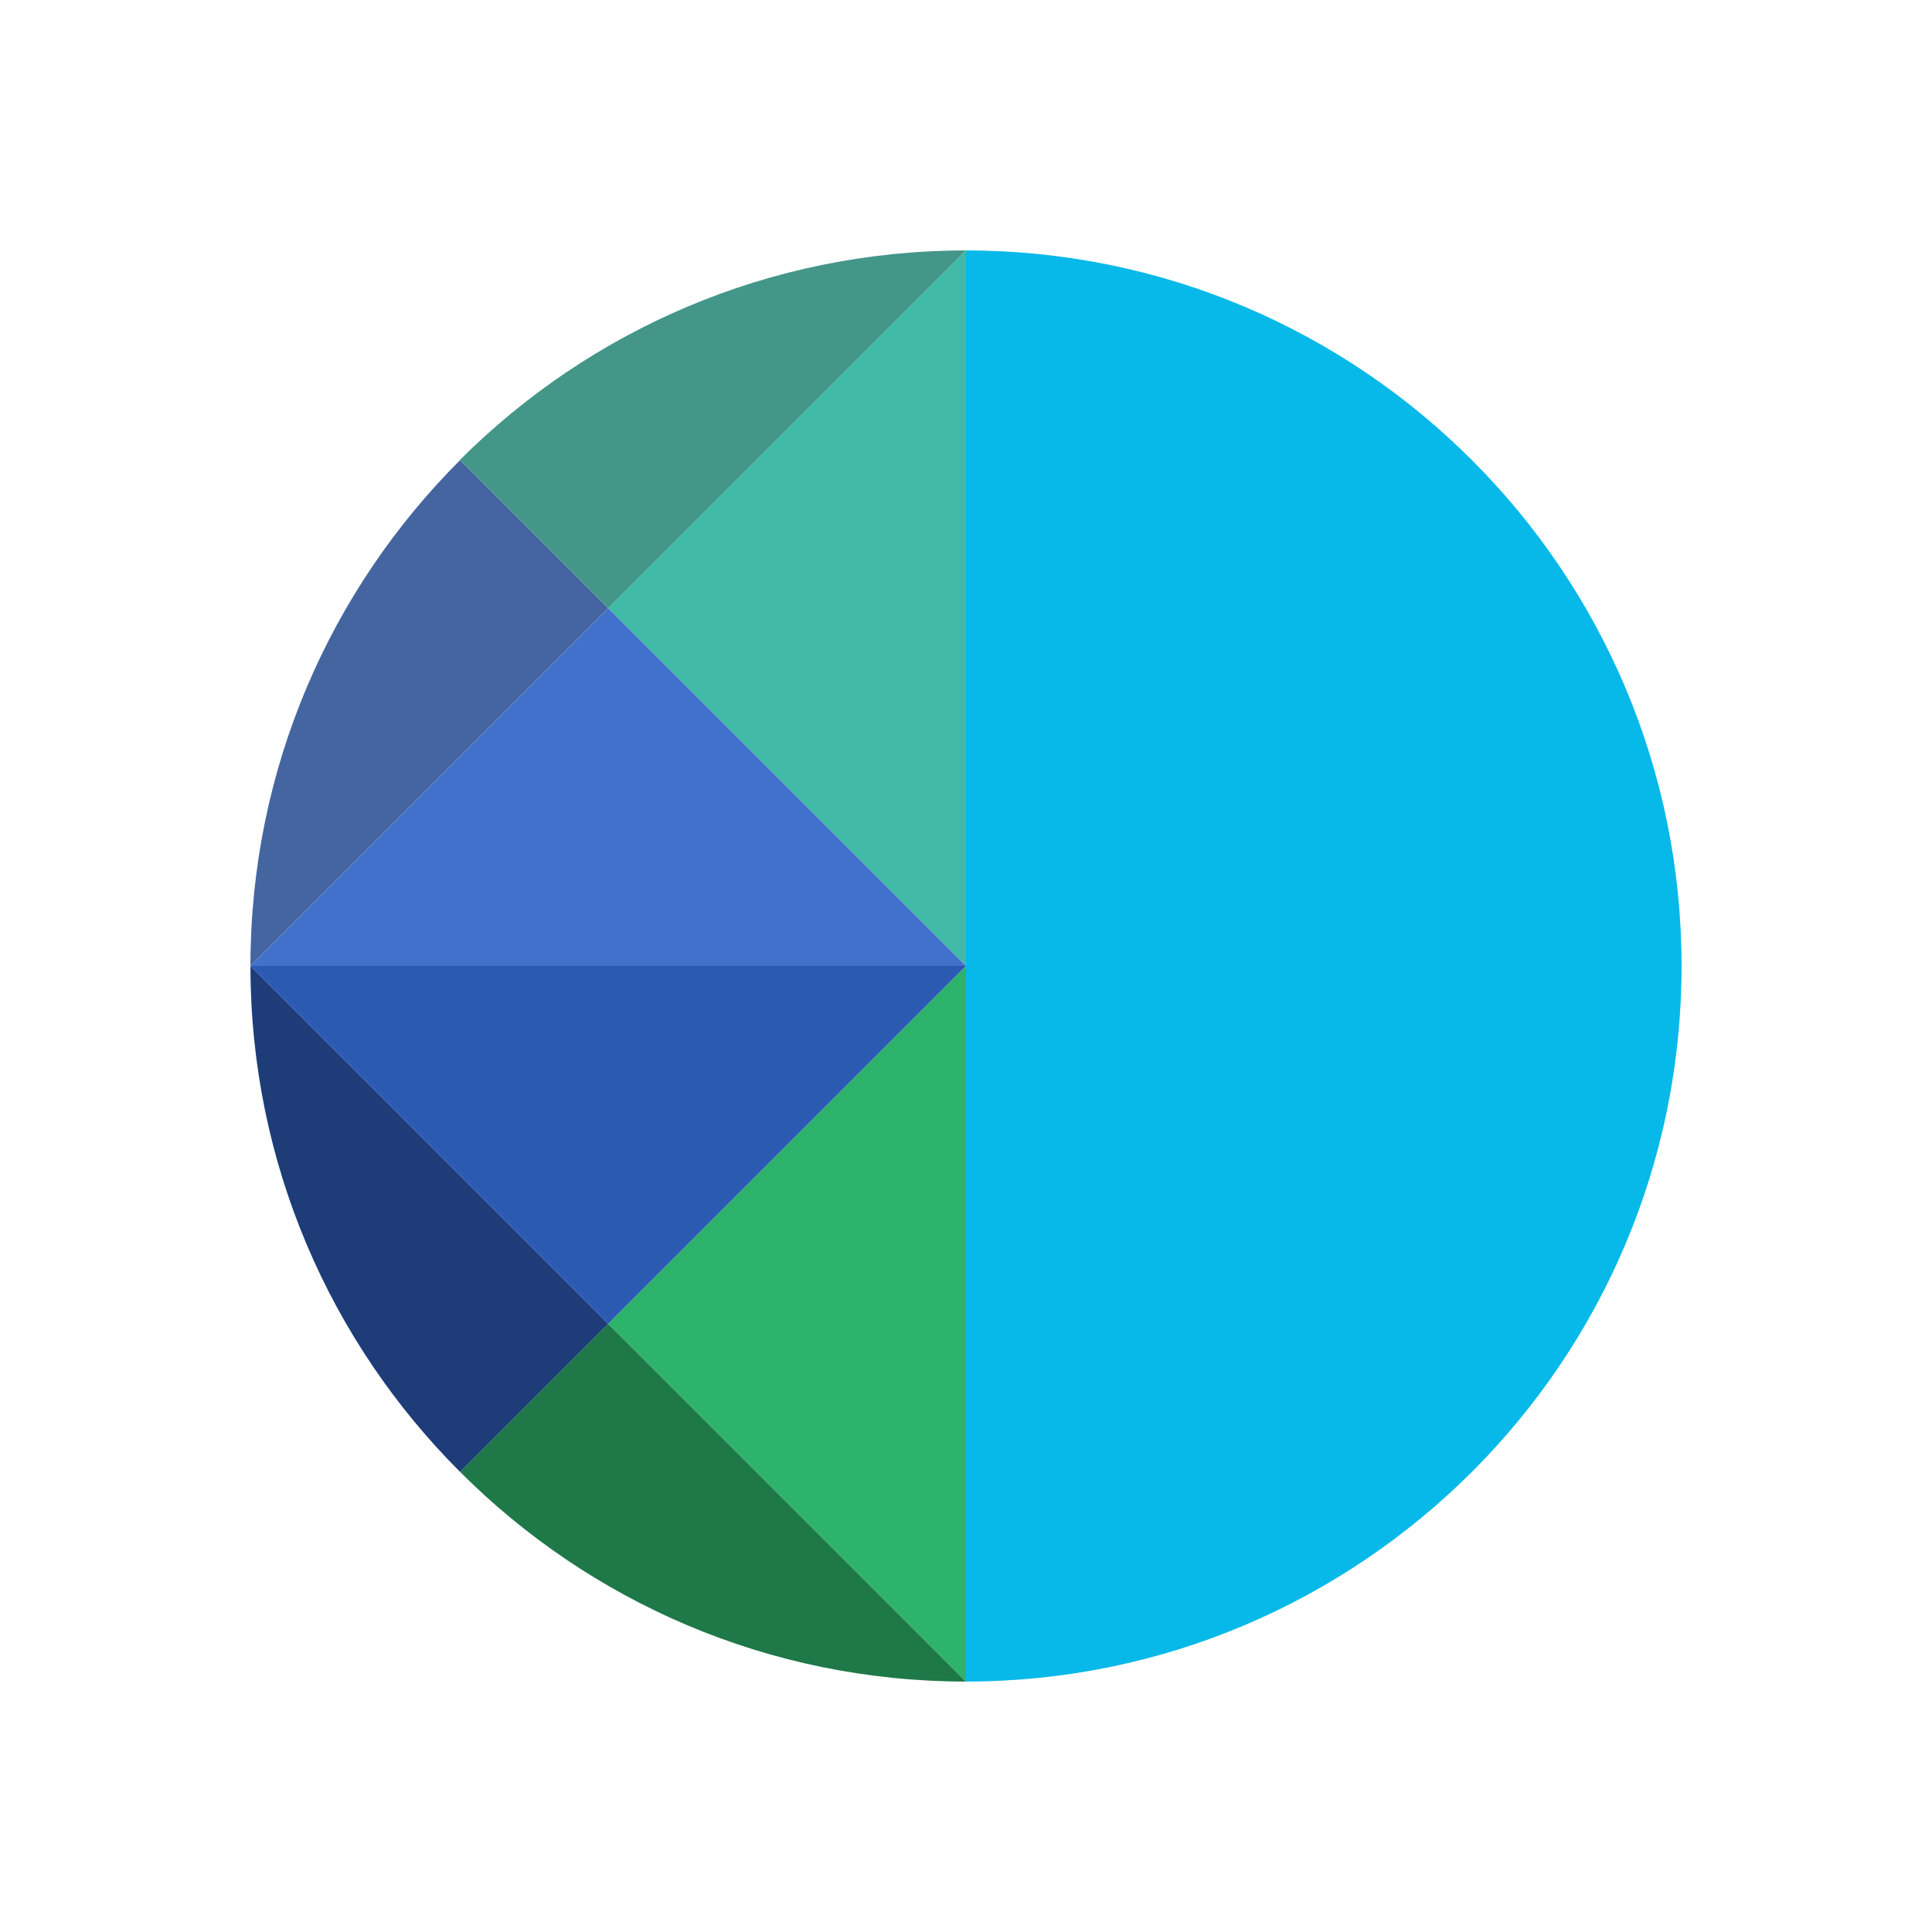 <?xml version="1.0" encoding="utf-8"?>
<!-- Generator: Adobe Illustrator 25.2.3, SVG Export Plug-In . SVG Version: 6.00 Build 0)  -->
<svg version="1.1" id="Layer_1" xmlns="http://www.w3.org/2000/svg" xmlns:xlink="http://www.w3.org/1999/xlink" x="0px" y="0px"
	 viewBox="0 0 1080 1080" style="enable-background:new 0 0 1080 1080;" xml:space="preserve">
<style type="text/css">
	.st0{fill:#7EE0FB;}
	.st1{fill:#4171CA;}
	.st2{fill:#6BCEE9;}
	.st3{fill:#2B5AB3;}
	.st4{fill:#5ED8C5;}
	.st5{fill:#2DB36C;}
	.st6{fill:#07B9E9;}
	.st7{fill:#003EB3;}
	.st8{fill:#06D8B7;}
	.st9{fill:#10B35D;}
	.st10{fill:#75FBB3;}
	.st11{fill:#40BAA6;}
	.st12{fill:#1E7848;}
	.st13{fill:#1D3C78;}
	.st14{fill:#4565A1;}
	.st15{fill:#449689;}
	.st16{fill:#7ACCBF;}
	.st17{fill:#83C5D7;}
	.st18{fill:#A4E6F8;}
	.st19{fill:#9EF8C8;}
</style>
<g>
	<path class="st12" d="M540,940c-110.5,0-210.5-44.8-282.8-117.2L340,740L540,940z"/>
	<path class="st13" d="M340,740l-82.8,82.8C184.8,750.5,140,650.5,140,540L340,740z"/>
	<path class="st14" d="M340,340L140,540c0-110.5,44.8-210.5,117.2-282.8l79.2,79.2L340,340z"/>
	<path class="st15" d="M540,140L340,340l-3.7-3.7l-79.2-79.2C329.5,184.8,429.5,140,540,140z"/>
	<polygon class="st11" points="540,140 540,540 340,340 	"/>
	<path class="st6" d="M940,540c0,110.5-44.8,210.5-117.2,282.8S650.5,940,540,940V140c110.5,0,210.5,44.8,282.8,117.2
		C895.2,329.5,940,429.5,940,540z"/>
	<polygon class="st5" points="540,540 540,940 340,740 	"/>
	<polygon class="st3" points="540,540 340,740 140,540 	"/>
	<polygon class="st1" points="540,540 140,540 340,340 	"/>
</g>
</svg>
